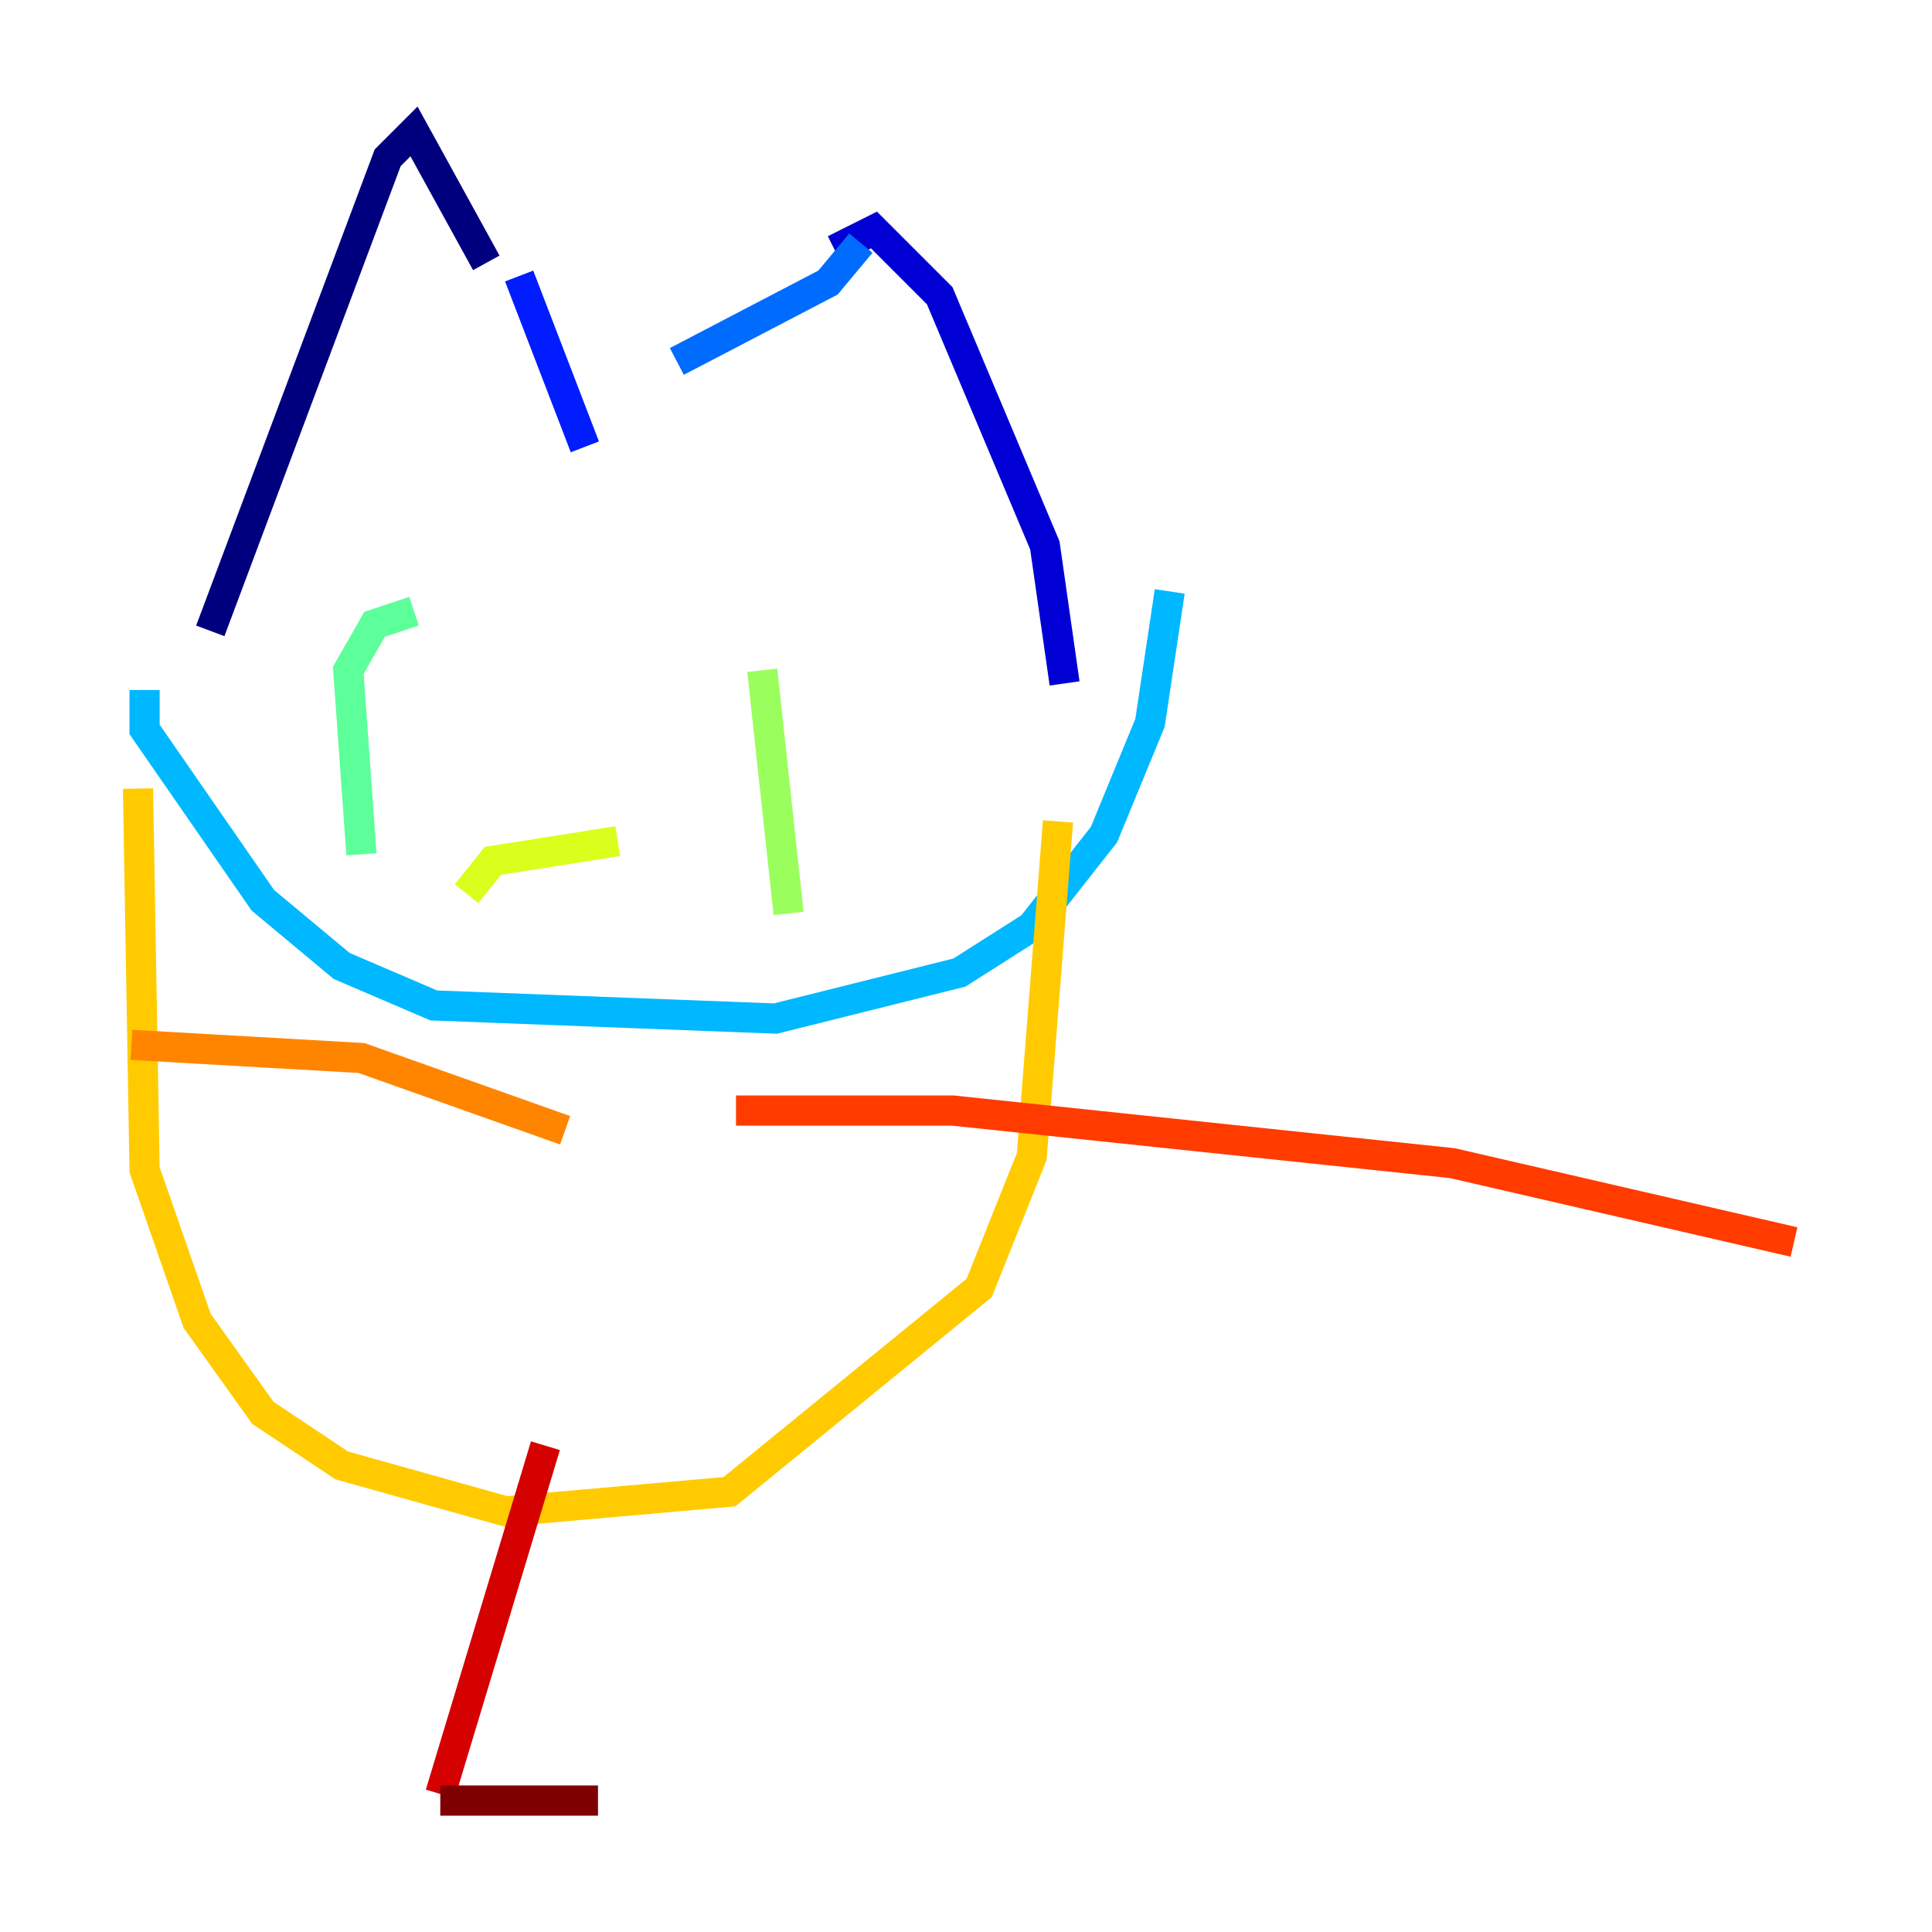 <?xml version="1.0" encoding="utf-8" ?>
<svg baseProfile="tiny" height="128" version="1.2" viewBox="0,0,128,128" width="128" xmlns="http://www.w3.org/2000/svg" xmlns:ev="http://www.w3.org/2001/xml-events" xmlns:xlink="http://www.w3.org/1999/xlink"><defs /><polyline fill="none" points="13.932,41.796 25.687,10.449 27.429,8.707 32.218,17.415" stroke="#00007f" stroke-width="2" /><polyline fill="none" points="55.292,16.544 57.905,15.238 62.258,19.592 69.225,36.136 70.531,45.279" stroke="#0000d5" stroke-width="2" /><polyline fill="none" points="34.395,18.286 38.748,29.605" stroke="#001cff" stroke-width="2" /><polyline fill="none" points="57.034,16.109 54.857,18.721 44.843,23.946" stroke="#006cff" stroke-width="2" /><polyline fill="none" points="9.578,45.714 9.578,48.327 17.415,59.646 22.64,64.0 28.735,66.612 51.374,67.483 63.565,64.435 68.354,61.388 73.143,55.292 76.191,47.891 77.497,39.184" stroke="#00b8ff" stroke-width="2" /><polyline fill="none" points="29.17,39.619 29.17,39.619" stroke="#1cffda" stroke-width="2" /><polyline fill="none" points="27.429,40.49 24.816,41.361 23.075,44.408 23.946,56.599" stroke="#5cff9a" stroke-width="2" /><polyline fill="none" points="50.503,44.408 52.245,60.517" stroke="#9aff5c" stroke-width="2" /><polyline fill="none" points="30.912,59.211 32.653,57.034 40.925,55.728" stroke="#daff1c" stroke-width="2" /><polyline fill="none" points="9.143,52.245 9.578,77.497 13.061,87.51 17.415,93.605 22.64,97.088 33.524,100.136 48.327,98.83 64.871,85.333 68.354,76.626 70.095,54.422" stroke="#ffcb00" stroke-width="2" /><polyline fill="none" points="8.707,69.225 23.946,70.095 37.442,74.884" stroke="#ff8500" stroke-width="2" /><polyline fill="none" points="48.762,73.578 63.129,73.578 96.218,77.061 118.857,82.286" stroke="#ff3b00" stroke-width="2" /><polyline fill="none" points="36.136,95.782 29.17,118.857" stroke="#d50000" stroke-width="2" /><polyline fill="none" points="29.17,119.293 39.619,119.293" stroke="#7f0000" stroke-width="2" /></svg>
